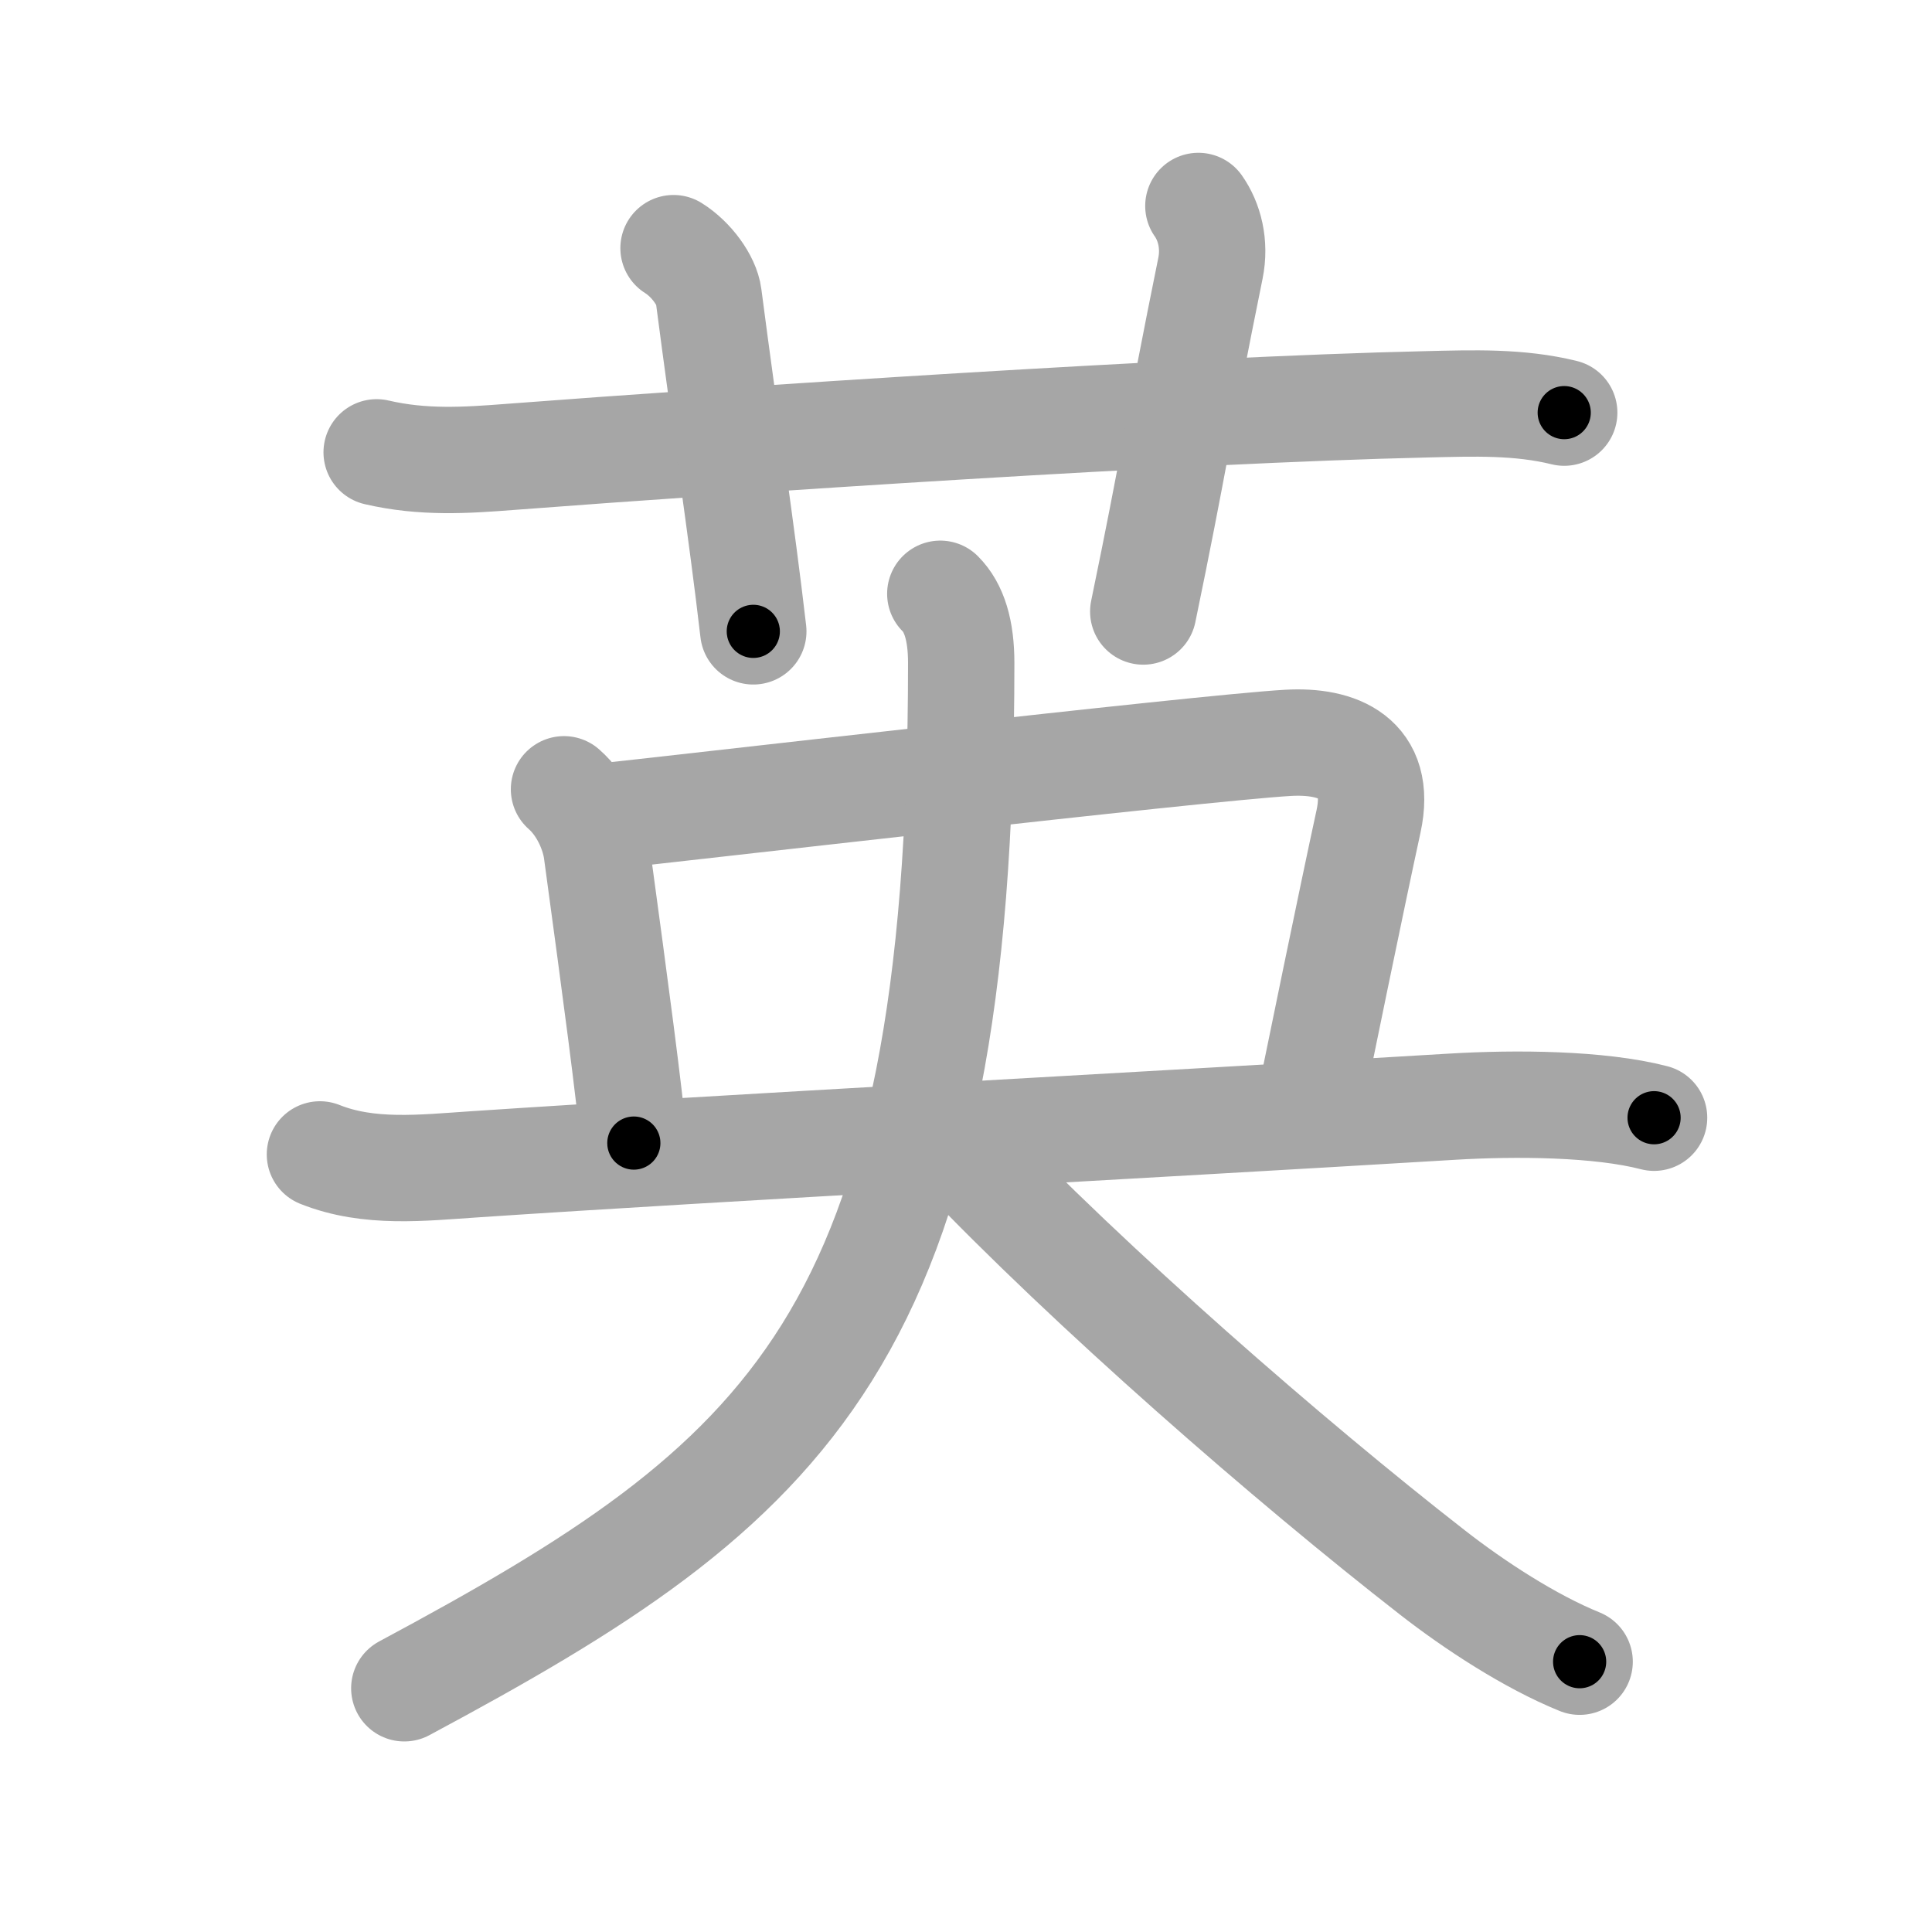 <svg xmlns="http://www.w3.org/2000/svg" viewBox="0 0 109 109" id="82f1"><g fill="none" stroke="#a6a6a6" stroke-width="6" stroke-linecap="round" stroke-linejoin="round"><g><g><path d="M21.25,25.52c2.62,0.61,5.04,0.45,7.5,0.26c12.73-0.97,38.06-2.66,51.75-2.97c2.6-0.06,5.2-0.16,7.75,0.47" /><path d="M38,14c1.01,0.63,1.87,1.83,1.98,2.7c0.94,7.23,1.85,13.14,2.52,18.92" /><path d="M67.61,11.62c0.62,0.88,0.96,2.15,0.68,3.52c-1.79,8.8-2.07,11.06-3.79,19.36" /></g><g p4:phon="央" xmlns:p4="http://kanjivg.tagaini.net"><path d="M31.82,44.53c1.06,0.93,1.7,2.4,1.85,3.53c1.08,7.94,1.83,13.56,2.09,16.43" /><path d="M33.78,46.09c3.6-0.37,34-3.9,38.89-4.18c2.82-0.16,5.32,0.84,4.54,4.43c-0.91,4.17-2.93,14.03-3.35,16.09" /><g><path d="M18.05,65.13c2.77,1.11,5.8,0.75,8.69,0.56c14-0.94,37.44-2.18,55.15-3.25c3.63-0.22,8.35-0.18,11.43,0.62" /><path d="M53.05,33.5c0.79,0.79,1.18,2.07,1.18,3.9c0,38.26-9.73,46.22-31.42,57.85" /><path d="M54.12,64.88c7.38,7.75,18.62,17.55,26.7,23.84c2.36,1.84,5.49,3.89,8.3,5.03" /></g></g></g></g><g fill="none" stroke="#000" stroke-width="3" stroke-linecap="round" stroke-linejoin="round"><path d="M21.25,25.52c2.62,0.61,5.04,0.45,7.5,0.26c12.73-0.97,38.06-2.66,51.75-2.97c2.6-0.06,5.2-0.16,7.75,0.47" stroke-dasharray="67.167" stroke-dashoffset="67.167"><animate attributeName="stroke-dashoffset" values="67.167;67.167;0" dur="0.505s" fill="freeze" begin="0s;82f1.click" /></path><path d="M38,14c1.01,0.63,1.87,1.83,1.98,2.7c0.94,7.23,1.85,13.14,2.52,18.92" stroke-dasharray="22.526" stroke-dashoffset="22.526"><animate attributeName="stroke-dashoffset" values="22.526" fill="freeze" begin="82f1.click" /><animate attributeName="stroke-dashoffset" values="22.526;22.526;0" keyTimes="0;0.692;1" dur="0.73s" fill="freeze" begin="0s;82f1.click" /></path><path d="M67.61,11.62c0.62,0.88,0.96,2.15,0.68,3.52c-1.79,8.8-2.07,11.06-3.79,19.36" stroke-dasharray="23.414" stroke-dashoffset="23.414"><animate attributeName="stroke-dashoffset" values="23.414" fill="freeze" begin="82f1.click" /><animate attributeName="stroke-dashoffset" values="23.414;23.414;0" keyTimes="0;0.757;1" dur="0.964s" fill="freeze" begin="0s;82f1.click" /></path><path d="M31.82,44.53c1.06,0.93,1.7,2.4,1.85,3.53c1.08,7.94,1.83,13.56,2.09,16.43" stroke-dasharray="20.628" stroke-dashoffset="20.628"><animate attributeName="stroke-dashoffset" values="20.628" fill="freeze" begin="82f1.click" /><animate attributeName="stroke-dashoffset" values="20.628;20.628;0" keyTimes="0;0.824;1" dur="1.17s" fill="freeze" begin="0s;82f1.click" /></path><path d="M33.78,46.09c3.6-0.37,34-3.9,38.89-4.18c2.82-0.16,5.32,0.84,4.54,4.43c-0.91,4.17-2.93,14.03-3.35,16.09" stroke-dasharray="63.296" stroke-dashoffset="63.296"><animate attributeName="stroke-dashoffset" values="63.296" fill="freeze" begin="82f1.click" /><animate attributeName="stroke-dashoffset" values="63.296;63.296;0" keyTimes="0;0.711;1" dur="1.646s" fill="freeze" begin="0s;82f1.click" /></path><path d="M18.05,65.13c2.77,1.11,5.8,0.75,8.69,0.56c14-0.94,37.44-2.18,55.15-3.25c3.63-0.22,8.35-0.18,11.43,0.62" stroke-dasharray="75.522" stroke-dashoffset="75.522"><animate attributeName="stroke-dashoffset" values="75.522" fill="freeze" begin="82f1.click" /><animate attributeName="stroke-dashoffset" values="75.522;75.522;0" keyTimes="0;0.743;1" dur="2.214s" fill="freeze" begin="0s;82f1.click" /></path><path d="M53.05,33.5c0.79,0.79,1.18,2.07,1.18,3.9c0,38.26-9.73,46.22-31.42,57.85" stroke-dasharray="75.145" stroke-dashoffset="75.145"><animate attributeName="stroke-dashoffset" values="75.145" fill="freeze" begin="82f1.click" /><animate attributeName="stroke-dashoffset" values="75.145;75.145;0" keyTimes="0;0.797;1" dur="2.779s" fill="freeze" begin="0s;82f1.click" /></path><path d="M54.12,64.88c7.38,7.75,18.62,17.55,26.7,23.84c2.36,1.84,5.49,3.89,8.3,5.03" stroke-dasharray="45.555" stroke-dashoffset="45.555"><animate attributeName="stroke-dashoffset" values="45.555" fill="freeze" begin="82f1.click" /><animate attributeName="stroke-dashoffset" values="45.555;45.555;0" keyTimes="0;0.859;1" dur="3.235s" fill="freeze" begin="0s;82f1.click" /></path></g></svg>